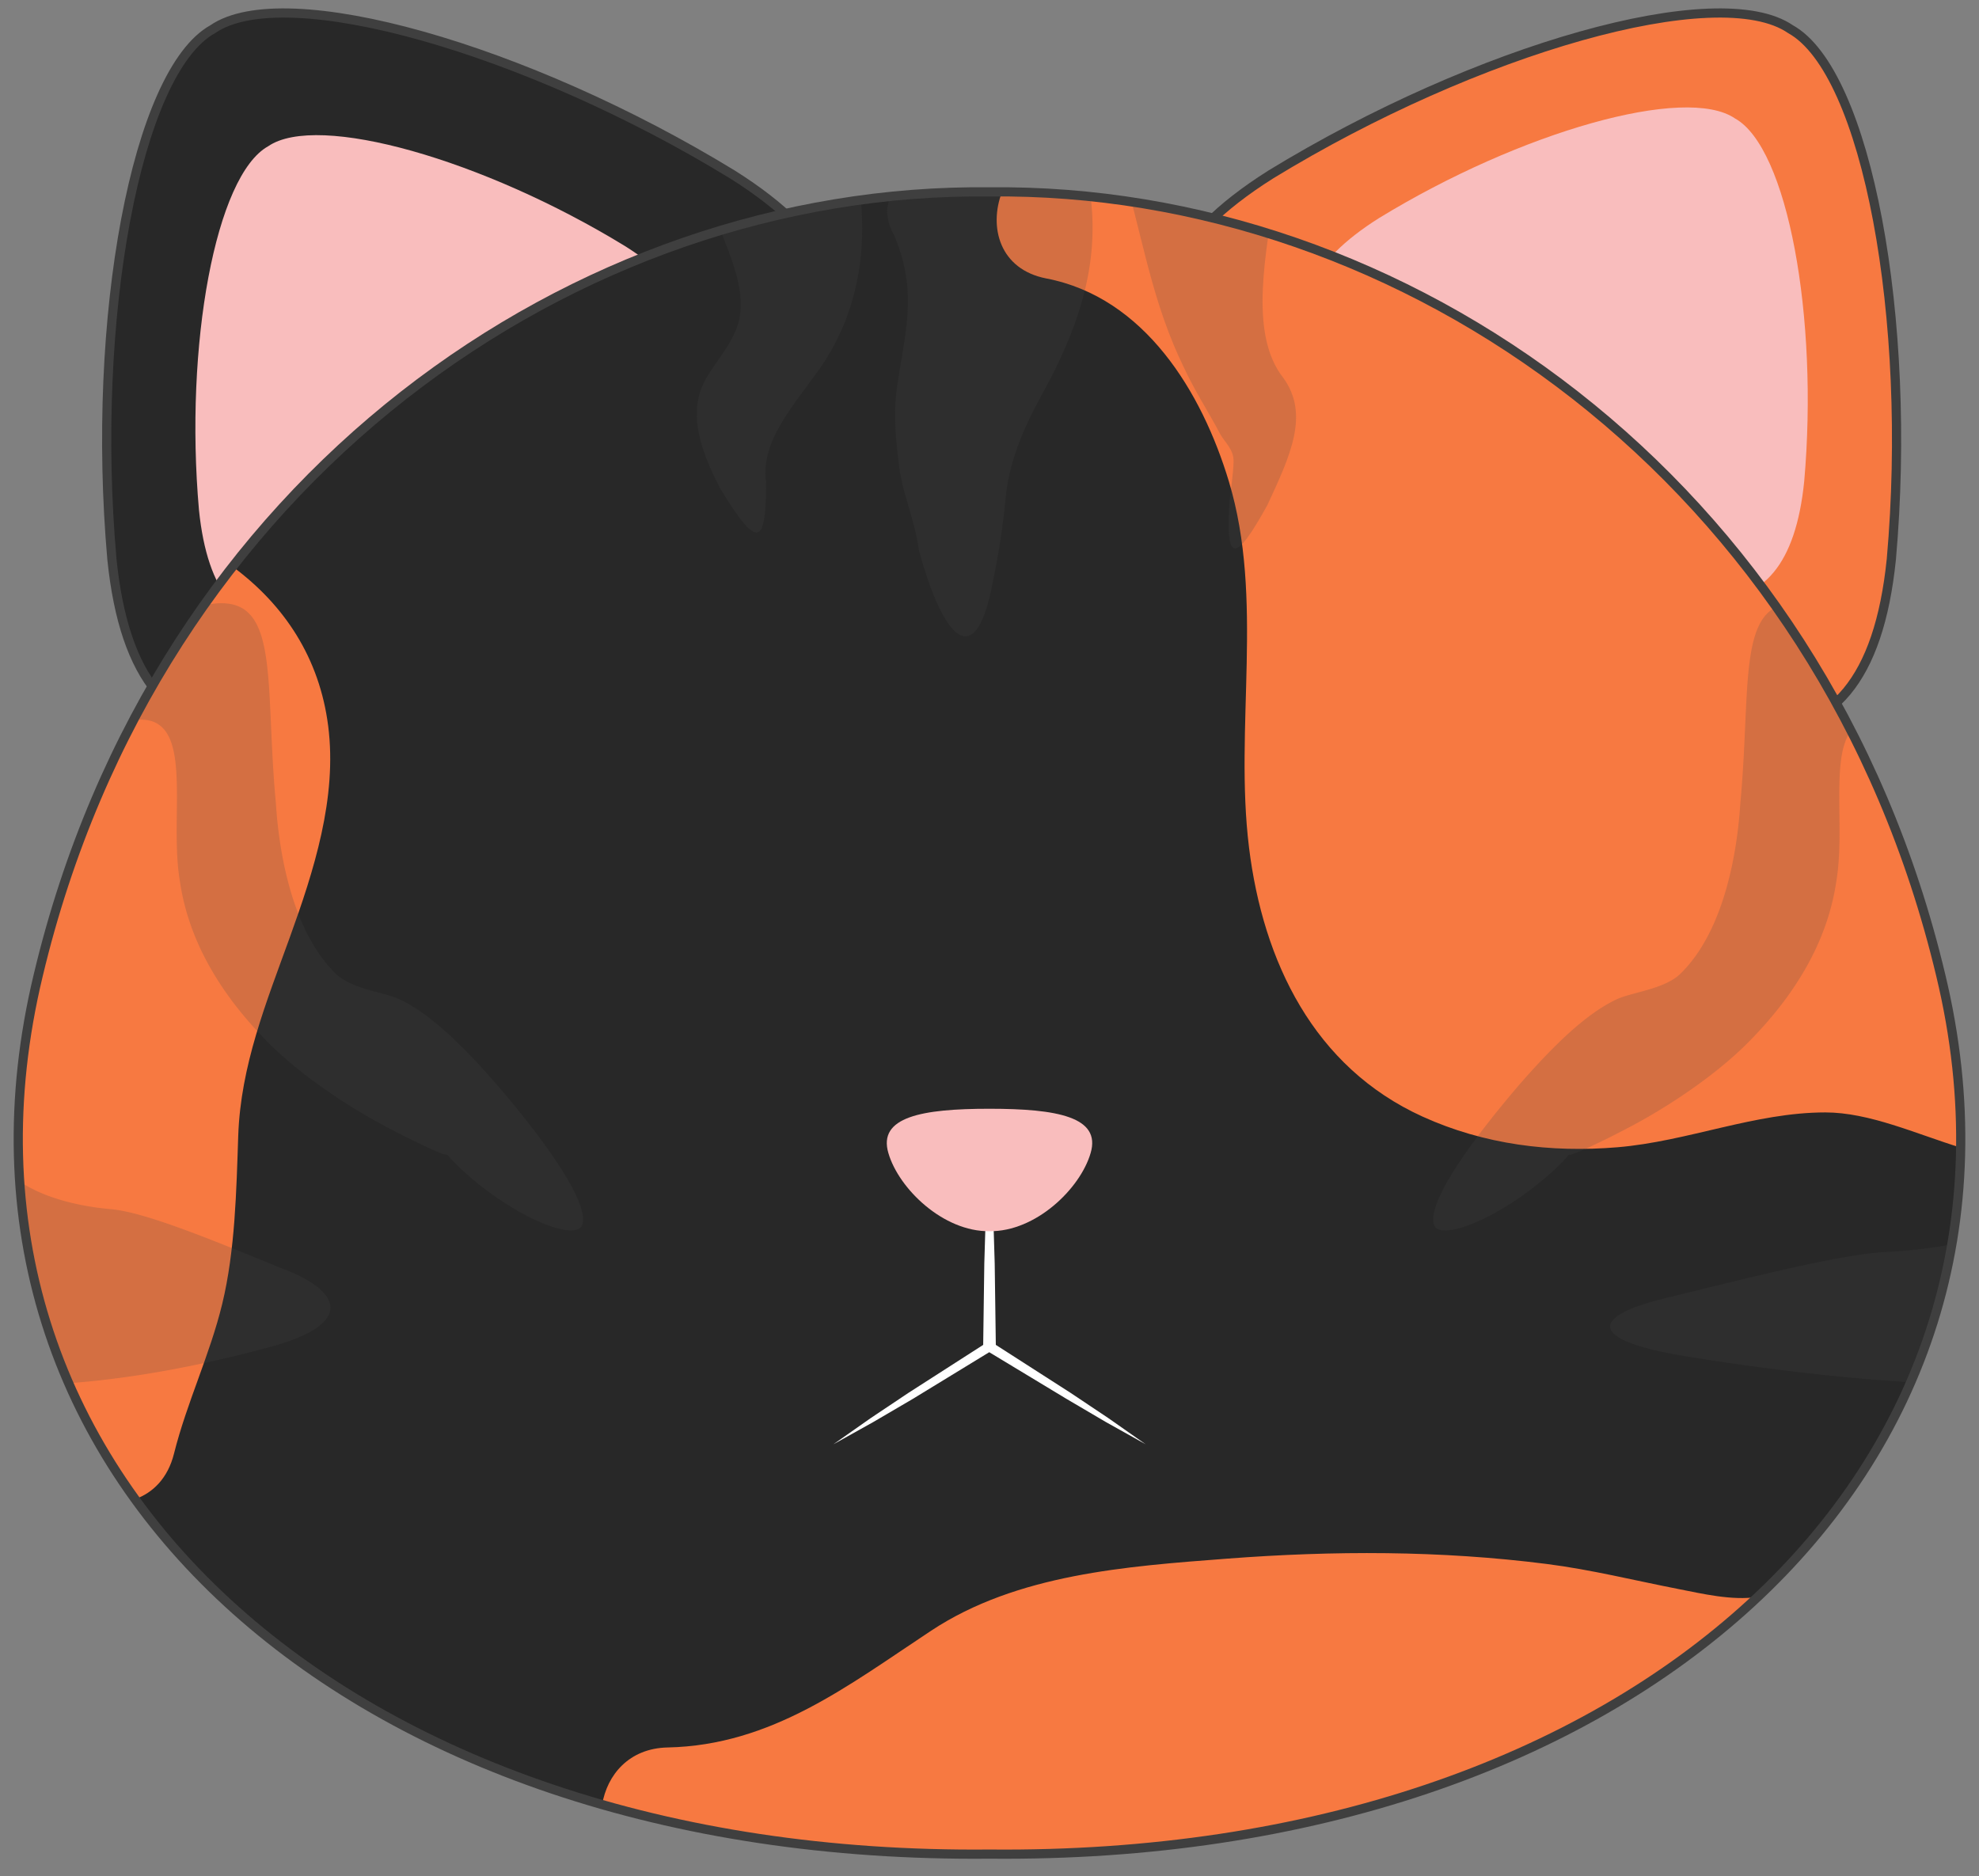 <svg xmlns="http://www.w3.org/2000/svg" xmlns:xlink="http://www.w3.org/1999/xlink" width="215.565" height="204.384" xmlns:v="https://vecta.io/nano"><rect width="100%" height="100%" fill="#808080" stroke="none"/><path d="M206.017 60.913c-2.713 26.57-20.863 22.325-49.294 4.041-29.016-17.344-40.886-31.717-18.288-45.956C160.839 5.302 187.172-2.231 195.036 3.18c8.339 4.637 13.295 31.577 10.981 57.733z" fill="#f77941" stroke="#3f3f3f" stroke-miterlimit="10"/><path d="M196.523 52.462c-1.858 18.202-14.292 15.294-33.769 2.769-19.878-11.882-28.01-21.729-12.529-31.483C165.574 14.364 183.614 9.204 189 12.911c5.713 3.177 9.108 21.632 7.523 39.551z" fill="#f9bdbd"/><path d="M12.19 60.913c2.713 26.57 20.863 22.325 49.294 4.041C90.5 47.61 102.37 33.237 79.772 18.998 57.368 5.302 31.035-2.231 23.172 3.18 14.832 7.817 9.877 34.757 12.19 60.913z" fill="#282828" stroke="#3f3f3f" stroke-miterlimit="10"/><path d="M21.673 55.552c1.862 18.234 14.318 15.321 33.829 2.773C75.414 46.423 83.56 36.56 68.052 26.788 52.677 17.389 34.606 12.219 29.21 15.933c-5.724 3.182-9.124 21.67-7.537 39.619z" fill="#f9bdbd"/><path d="M211.398 106.228c12.994 54.014-33.472 96.425-103.616 95.741-70.142.683-116.609-41.728-103.615-95.741 12.908-54.193 58.711-85.834 103.615-85.326 44.904-.508 90.708 31.132 103.616 85.326z" fill="#282828"/><path d="M109.143 20.916c-1.46 3.794-.272 8.433 4.835 9.419 10.697 2.063 16.934 12.354 19.877 22.104 3.871 12.827.577 26.757 2.197 39.893 1.528 12.396 7.043 23.914 18.906 29.303 6.699 3.043 13.955 3.95 21.244 3.337 7.656-.645 14.955-3.794 22.624-3.794 4.791 0 9.847 2.32 14.734 3.833.082-6.061-.612-12.338-2.163-18.782-12.776-53.648-57.789-85.173-102.254-85.313zM25.348 61.732C15.693 74.088 8.267 89.015 4.167 106.228c-5.181 21.536-.901 41.223 10.555 57.073 1.941-.687 3.563-2.283 4.231-4.954 1.393-5.564 3.905-10.749 5.256-16.325 1.408-5.823 1.538-12.33 1.74-18.294.26-7.642 3.035-14.47 5.615-21.61 2.625-7.267 5.18-15.202 4.185-23.022-.94-7.395-4.743-13.177-10.401-17.364zm157.487 111.365c-4.813-.938-9.498-2.113-14.375-2.734-11.566-1.473-23.227-1.461-34.84-.574-10.876.83-22.844 1.671-32.184 7.839-9.038 5.968-17.358 12.489-28.715 12.726-4.216.088-6.594 2.994-7.133 6.226 12.687 3.634 26.876 5.54 42.193 5.391 35.512.346 64.949-10.358 83.679-28.018-2.797.434-6.097-.363-8.625-.856z" fill="#f77941"/><defs><path id="A" d="M211.398 106.228c12.994 54.014-33.472 96.425-103.616 95.741-70.142.683-116.609-41.728-103.615-95.741 12.908-54.193 58.711-85.834 103.615-85.326 44.904-.508 90.708 31.132 103.616 85.326z"/></defs><clipPath id="B"><use xlink:href="#A"/></clipPath><g clip-path="url(#B)" fill="#474747"><path d="M87.252 18.516c-4.946 0-10.585 2.541-8.818 6.45 1.097 2.879 2.435 5.807 2.233 8.889-.202 2.862-2.486 5.189-3.637 7.169-2.211 3.638-.881 7.785 1.454 12.246 1.926 3.15 3.151 4.736 3.903 4.736.805 0 1.065-1.818 1.059-5.479-.631-4.567 3.084-8.409 6.037-12.65 3.801-5.641 4.732-11.703 4.359-17.246-.02-2.876-3.136-4.115-6.59-4.115m43.897-2.606c-4.629 0-9.385 1.884-8.123 5.207 1.68 6.222 2.776 12.389 5.852 18.748 1.266 2.756 2.828 5.109 4.01 7.374.521.968 1.547 1.726 1.48 3.11-.054 1.382-.268 2.805-.434 4.176-.228 3.452-.085 5.213.6 5.213.645 0 1.769-1.555 3.517-4.721 2.534-5.458 4.597-9.873 1.745-13.842-3.926-4.927-1.742-14.084-.922-20.54.358-3.252-3.633-4.725-7.725-4.725" opacity=".2"/><path d="M109.256 16.197c-7.129 0-15.098 3.717-11.876 9.396 2.687 6.32 1.14 10.725.312 16.733-.403 2.848-.096 5.745.275 8.704.42 2.931 1.765 5.971 2.113 8.859 1.541 5.689 3.419 9.424 5.087 9.424 1.105 0 2.118-1.64 2.878-5.436.696-3.276 1.172-6.311 1.497-9.612.359-3.918 1.919-7.589 3.927-11.229 3.986-7.254 6.225-13.962 5.352-21.432-.486-3.774-4.841-5.407-9.565-5.407M24.117 65.712c-.56 0-1.182.071-1.873.217-5.975 1.625-12.577 12.467-7.066 12.467a3.5 3.5 0 0 0 .176-.004h0c5.884-.001 3.038 10.436 4.232 17.54.778 5.389 3.415 11.35 9.552 17.555 3.406 3.46 8.443 6.883 12.898 9.241 1.93 1.019 3.675 1.891 5.502 2.691.69.302.97.364 1.086.364.041 0 .062-.008.073-.016s.013-.015.016-.015c.015 0 .059.204 1.588 1.662 4.321 4.004 9.516 6.619 11.887 6.619.721 0 1.18-.241 1.275-.759.571-2.635-4.537-9.511-9.246-15.013-3.941-4.527-7.395-7.834-10.658-9.39-1.729-.817-5.316-1.105-7.054-2.874-4.794-4.746-6.135-13.425-6.452-18.475-1.198-12.756.387-21.81-5.936-21.81M2.232 115.338c-.098 0-1.212.913-4.279 2.94-5.537 3.507-17.177 13.214-17.536 18.365-.645 10.142 8.61 14.232 21.781 14.232 8.161 0 17.825-1.57 27.572-4.244 8.748-2.478 7.533-5.974.939-8.461-7.822-3.196-14.684-6.023-18.448-6.437-8.3-.686-16.741-4.593-12.218-13.226 1.128-2.018 2.299-3.169 2.189-3.169m215.429 8.667c-.138 0 1.329.871 2.741 2.397 5.665 6.527-4.904 9.481-15.299 10-4.714.313-13.306 2.45-23.102 4.867-8.257 1.881-9.777 4.524 1.178 6.397 12.205 2.021 24.307 3.209 34.525 3.209 16.493 0 28.081-3.093 27.273-10.762-.449-3.895-15.024-11.234-21.959-13.886l-5.357-2.222" opacity=".2"/><path d="M195.504 65.712c-6.323.001-4.738 9.054-5.938 21.813-.317 5.05-1.657 13.729-6.452 18.475-1.738 1.769-5.326 2.057-7.054 2.874-3.263 1.556-6.718 4.862-10.658 9.39-4.708 5.502-9.817 12.378-9.247 15.013.095.518.555.759 1.275.759 2.371 0 7.566-2.615 11.889-6.619 1.529-1.458 1.573-1.662 1.587-1.662.003 0 .005.008.017.015s.031.016.072.016c.117 0 .397-.063 1.087-.364 1.827-.801 3.572-1.673 5.503-2.691 4.455-2.358 9.49-5.781 12.898-9.241 6.135-6.205 8.771-12.166 9.551-17.555 1.193-7.104-1.652-17.541 4.232-17.54a3.5 3.5 0 0 0 .176.004c5.512 0-1.092-10.842-7.065-12.467a8.92 8.92 0 0 0-1.873-.22" opacity=".2"/></g><use xlink:href="#A" fill="none" stroke="#3f3f3f" stroke-miterlimit="10"/><path d="M120.726 154.476l-4.129-2.76-8.126-5.216-.122-8.872-.138-4.572c-.078-1.524-.779-1.524-.857 0l-.137 4.572-.122 8.873-8.125 5.215-4.127 2.76-4.065 2.853 4.347-2.425 4.299-2.517 8.33-5.089 8.423 5.089 4.281 2.517 4.339 2.425-4.071-2.853z" fill="#fff"/><path d="M96.771 125.615c-1.171-3.945 3.635-4.839 11.012-4.837s12.183.891 11.012 4.837c-1.135 3.884-5.984 8.567-11.012 8.503-5.028.065-9.878-4.619-11.012-8.503z" fill="#f9bdbd"/></svg>